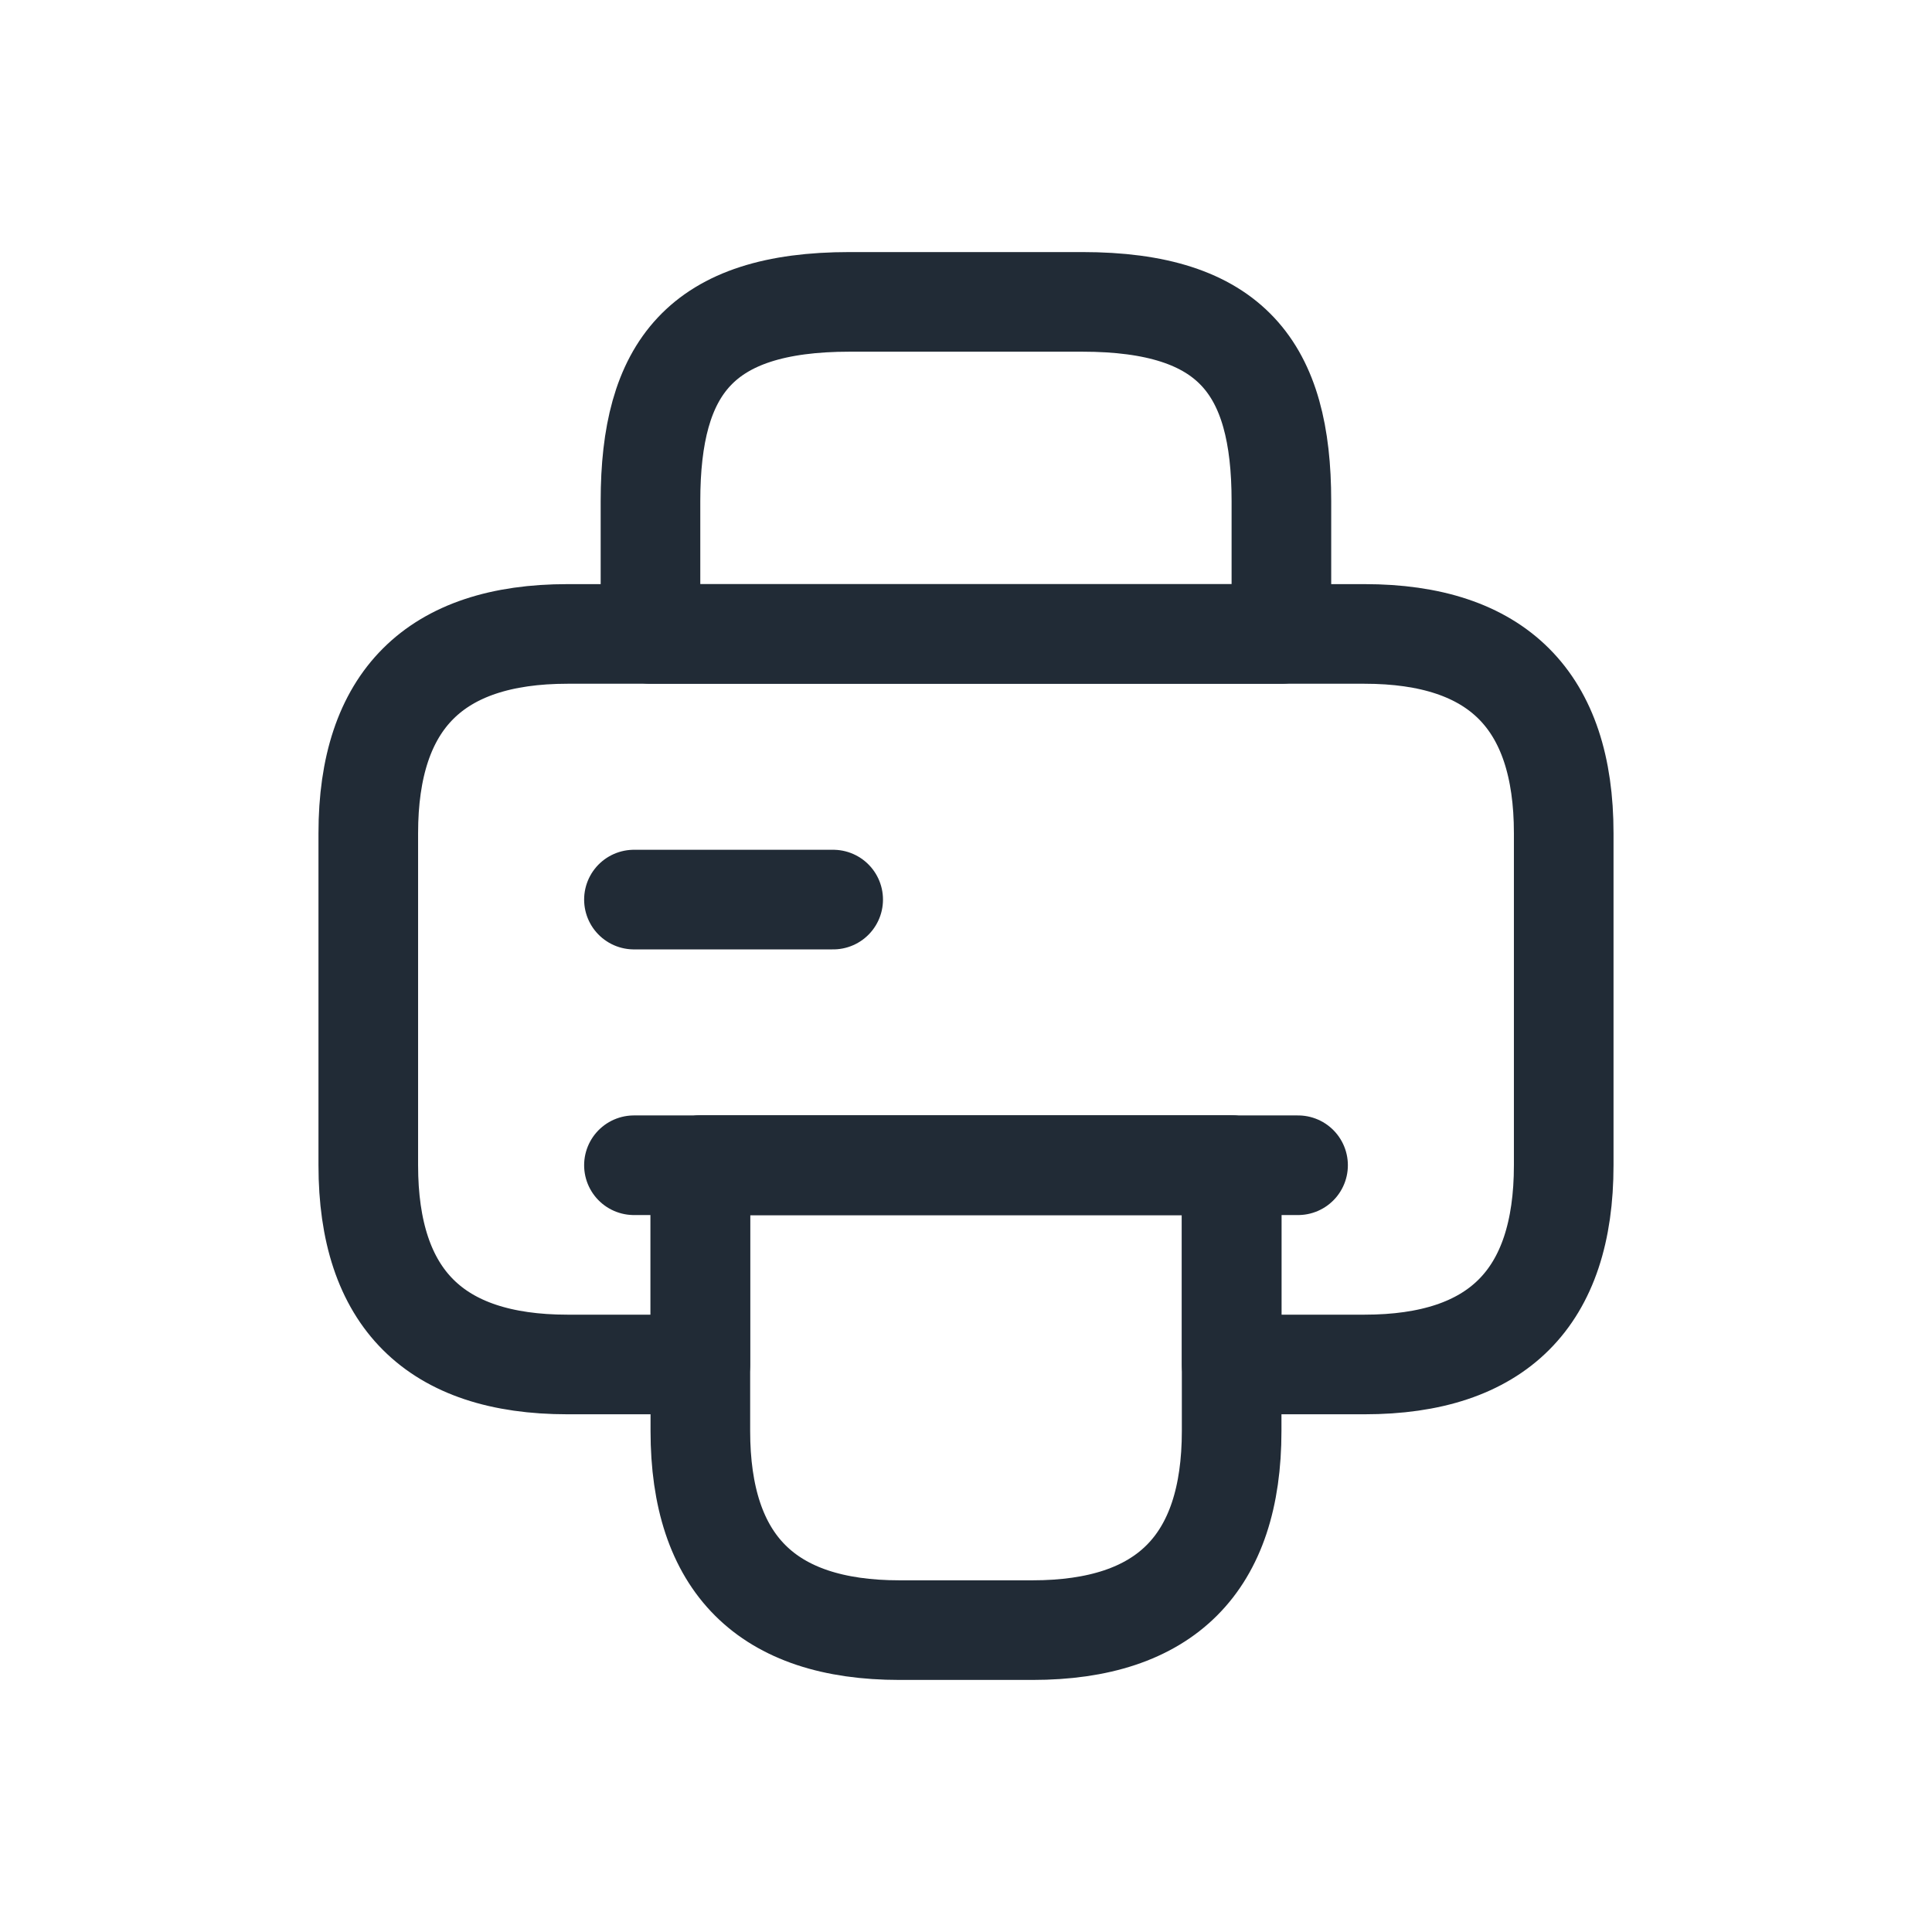 <svg width="32" height="32" viewBox="0 0 32 32" fill="none" xmlns="http://www.w3.org/2000/svg">
<path d="M10.774 10.5H21.224V8.3C21.224 6.1 20.399 5 17.924 5H14.074C11.599 5 10.774 6.1 10.774 8.3V10.5Z" stroke="#212B36" stroke-width="1.65" stroke-miterlimit="10" stroke-linecap="round" stroke-linejoin="round"/>
<path d="M20.4 19.3V23.7C20.4 25.9 19.3 27 17.1 27H14.9C12.7 27 11.6 25.9 11.6 23.7V19.3H20.4Z" stroke="#212B36" stroke-width="1.65" stroke-miterlimit="10" stroke-linecap="round" stroke-linejoin="round"/>
<path d="M25.9 13.8V19.3C25.9 21.5 24.8 22.6 22.6 22.6H20.4V19.3H11.6V22.6H9.4C7.2 22.6 6.1 21.5 6.1 19.3V13.8C6.1 11.6 7.2 10.5 9.4 10.5H22.6C24.8 10.5 25.9 11.6 25.9 13.8Z" stroke="#212B36" stroke-width="1.65" stroke-miterlimit="10" stroke-linecap="round" stroke-linejoin="round"/>
<path d="M21.5 19.3H20.169H10.5" stroke="#212B36" stroke-width="1.65" stroke-miterlimit="10" stroke-linecap="round" stroke-linejoin="round"/>
<path d="M10.5 14.9H13.8" stroke="#212B36" stroke-width="1.65" stroke-miterlimit="10" stroke-linecap="round" stroke-linejoin="round"/>
</svg>
